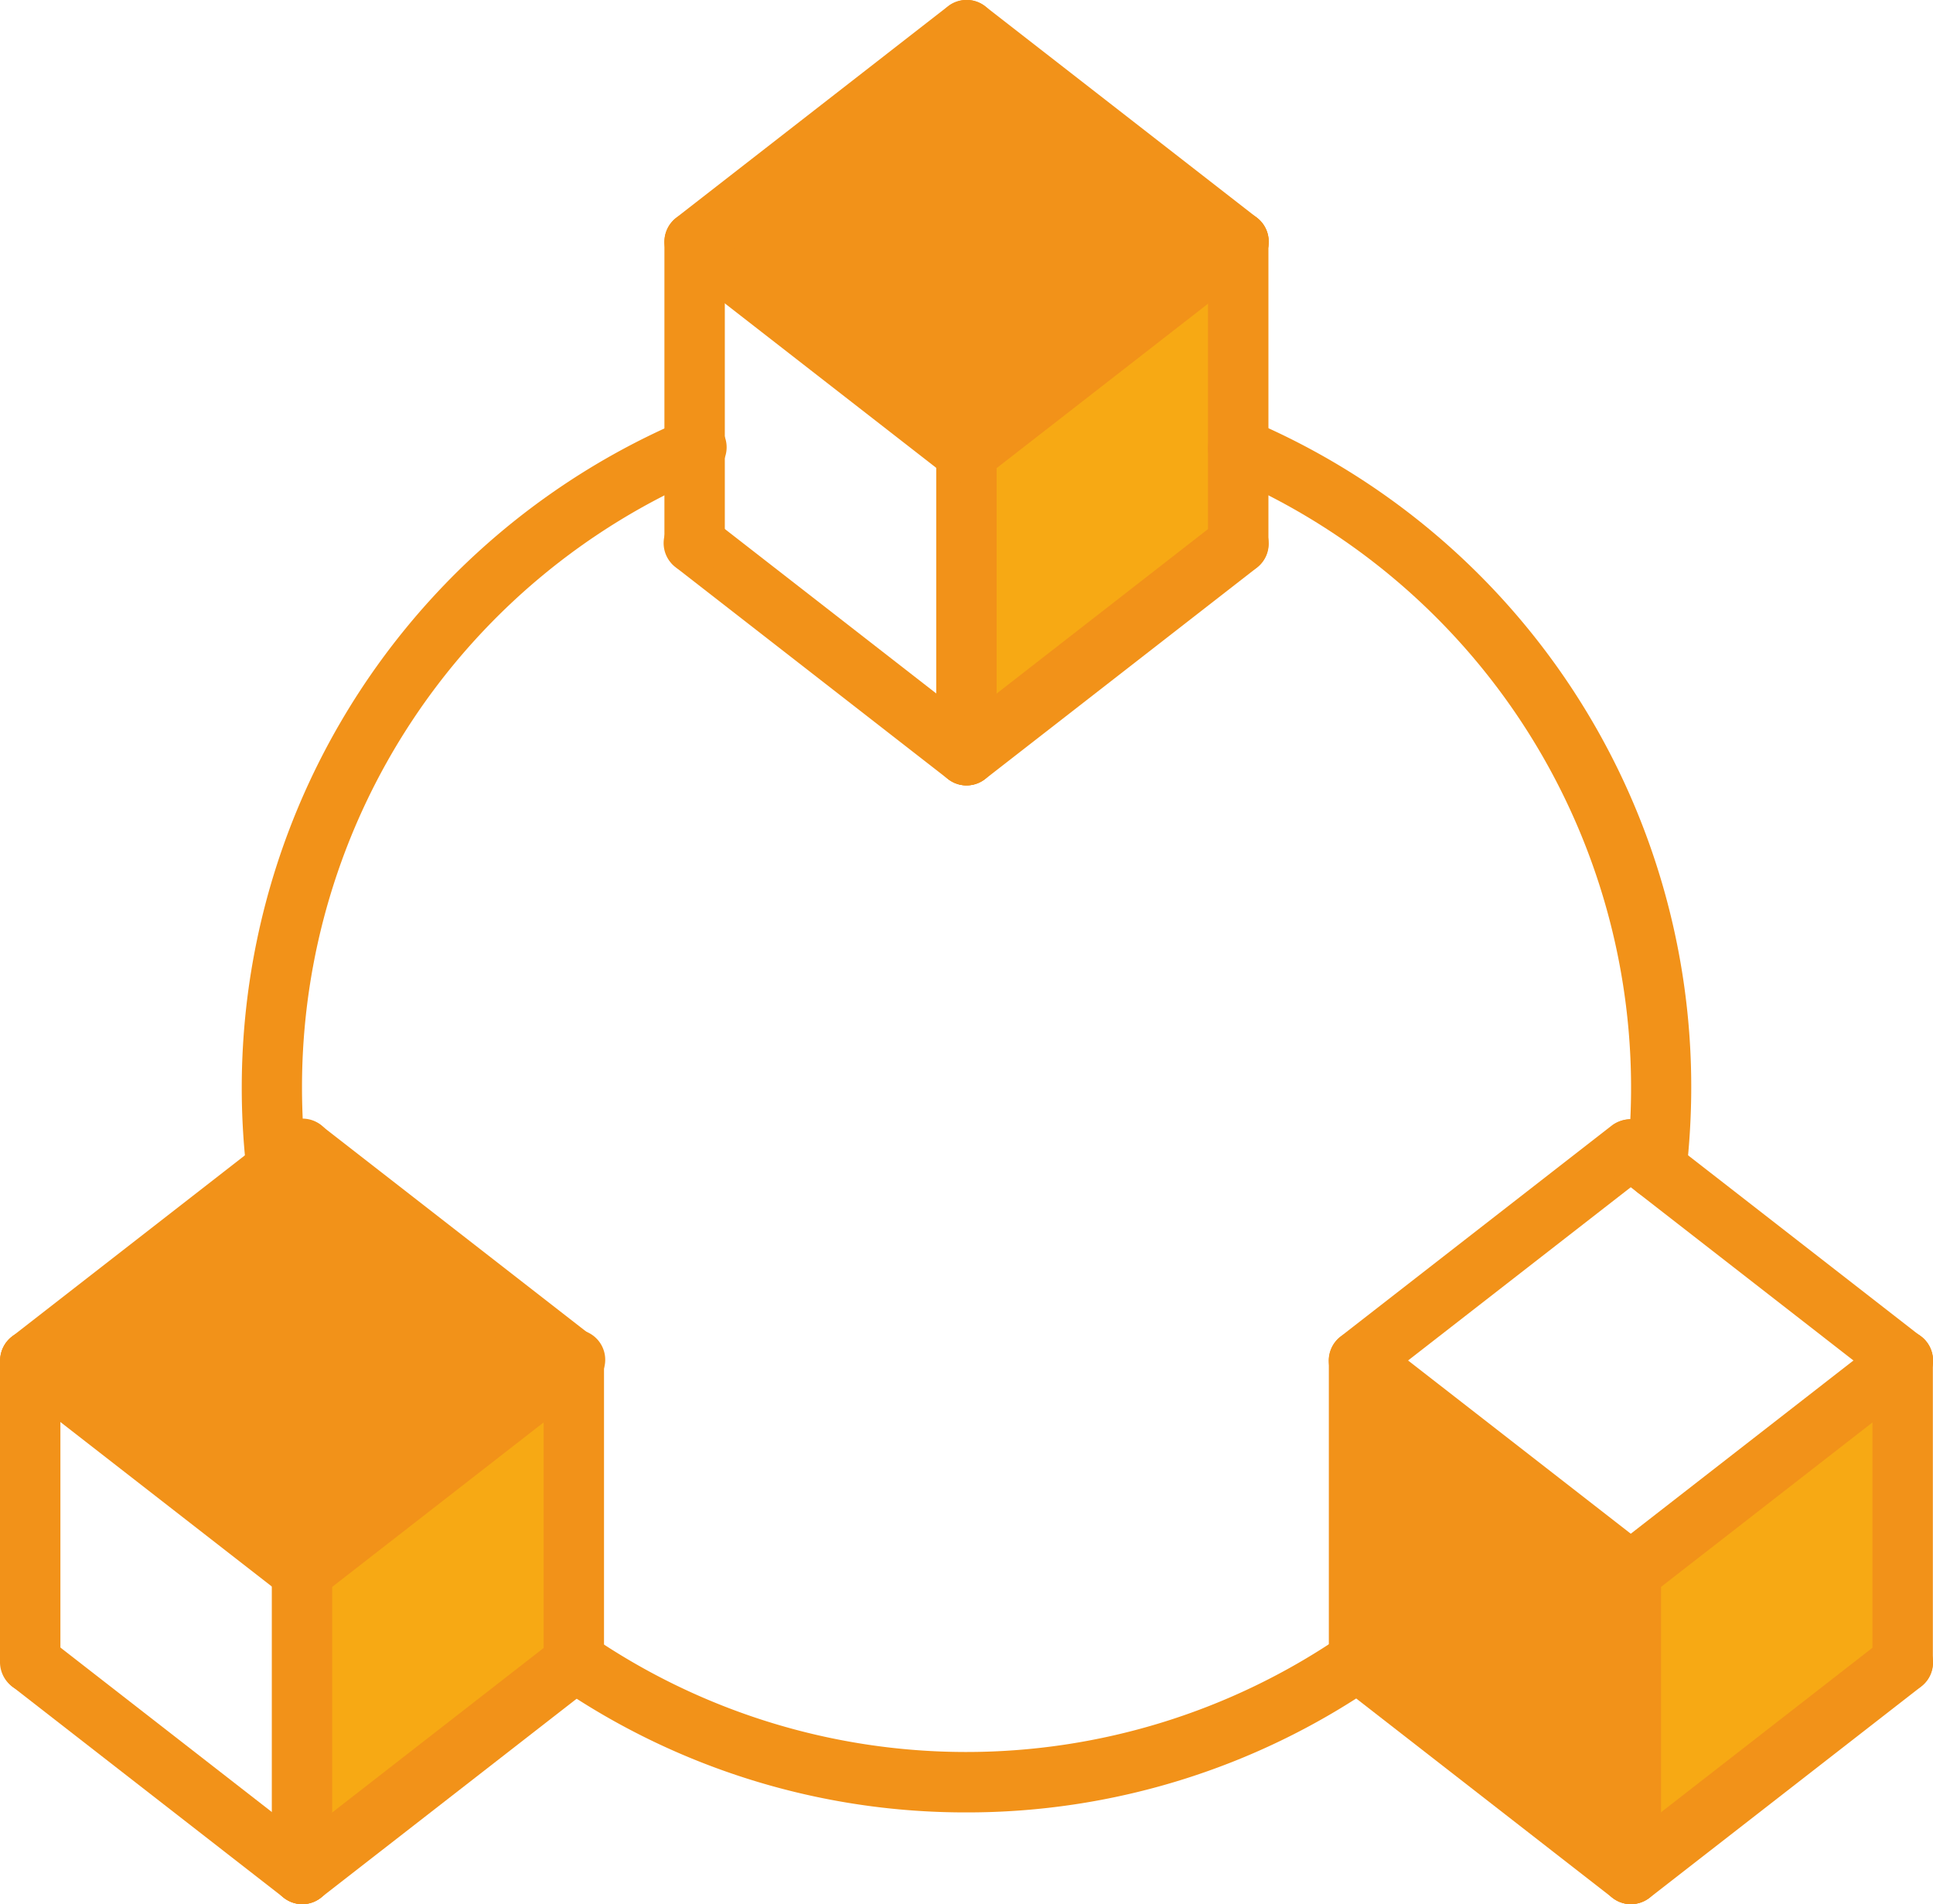 <svg xmlns="http://www.w3.org/2000/svg" viewBox="0 0 512.04 504.29"><defs><style>.cls-1{fill:#f7a914;}.cls-2{fill:#f29219;}</style></defs><g id="Calque_2" data-name="Calque 2"><g id="Calque_1-2" data-name="Calque 1"><path class="cls-1" d="M504,360.35v79.93l-72,56V416.35Z"/><path class="cls-2" d="M432,416.66v79.93l-72-56V360.66h.08Z"/><path class="cls-1" d="M328,118.66V144l-72,56V120l72-56Z"/><path class="cls-2" d="M328,64l-72,56L184,64,256,8Z"/><path class="cls-1" d="M152,439.93v.33L80,496.2V416.36l72-55.94Z"/><path class="cls-2" d="M79.72,416.35l-71.92-56L73,309.56v-.1l6.72-5.18,72.08,56.07Z"/><path class="cls-2" d="M248,199.76V120.25a8.15,8.15,0,0,1,6.83-8.16A8,8,0,0,1,264,120v80a8,8,0,0,1-9.17,7.92A8.15,8.15,0,0,1,248,199.76Z"/><path class="cls-2" d="M256.05,208a8,8,0,0,1-4.92-14.31l72-56A8,8,0,1,1,333,150.3l-72,56A7.91,7.91,0,0,1,256.05,208Z"/><path class="cls-2" d="M256,208a7.93,7.93,0,0,1-4.9-1.68l-72-56a8,8,0,1,1,9.82-12.62l72,56A8,8,0,0,1,256,208Z"/><path class="cls-2" d="M256.05,128a8,8,0,0,1-4.92-14.31l72-56A8,8,0,0,1,333,70.32l-72,56A7.86,7.86,0,0,1,256.05,128Z"/><path class="cls-2" d="M256,128a7.88,7.88,0,0,1-4.9-1.69l-72-56a8,8,0,0,1,9.82-12.63l72,56A8,8,0,0,1,256,128Z"/><path class="cls-2" d="M184,72a8,8,0,0,1-4.92-14.31l72-56A8,8,0,0,1,261,14.32l-72,56A7.86,7.86,0,0,1,184,72Z"/><path class="cls-2" d="M328.07,72a7.89,7.89,0,0,1-4.91-1.69l-72-56A8,8,0,0,1,261,1.69l72,56A8,8,0,0,1,328.07,72Z"/><path class="cls-2" d="M176,143.73V64.26a8.15,8.15,0,0,1,6.83-8.16A8,8,0,0,1,192,64v80a8,8,0,0,1-9.17,7.93A8.16,8.16,0,0,1,176,143.73Z"/><path class="cls-2" d="M320,143.74V64.25a8.15,8.15,0,0,1,6.83-8.16A8,8,0,0,1,336,64v80a8,8,0,0,1-9.17,7.91A8.15,8.15,0,0,1,320,143.74Z"/><path class="cls-2" d="M424,496V416.53a8.15,8.15,0,0,1,6.83-8.16,8,8,0,0,1,9.17,7.92v80a8,8,0,0,1-9.17,7.92A8.16,8.16,0,0,1,424,496Z"/><path class="cls-2" d="M432,504.29A8,8,0,0,1,427.09,490l72-56A8,8,0,1,1,509,446.59l-72,56a7.92,7.92,0,0,1-4.9,1.69Z"/><path class="cls-2" d="M432,504.29a7.88,7.88,0,0,1-4.9-1.69l-72-56A8,8,0,0,1,364.88,434l72,56A8,8,0,0,1,432,504.29Z"/><path class="cls-2" d="M432,424.32A8,8,0,0,1,427.09,410l72-56A8,8,0,1,1,509,366.61l-72,56a7.92,7.92,0,0,1-4.9,1.69Z"/><path class="cls-2" d="M432,424.32a7.94,7.94,0,0,1-4.9-1.69l-72-56A8,8,0,0,1,364.88,354l72,56A8,8,0,0,1,432,424.32Z"/><path class="cls-2" d="M360,368.31A8,8,0,0,1,355.06,354l72-56a8,8,0,0,1,9.82,12.62l-72,56a7.92,7.92,0,0,1-4.9,1.69Z"/><path class="cls-2" d="M504,368.32a8,8,0,0,1-4.91-1.69l-72-56A8,8,0,0,1,436.91,298l72,56A8,8,0,0,1,504,368.32Z"/><path class="cls-2" d="M352,440V360.55a8.15,8.15,0,0,1,6.83-8.16,8,8,0,0,1,9.17,7.92v80a8,8,0,0,1-9.17,7.91A8.15,8.15,0,0,1,352,440Z"/><path class="cls-2" d="M496,440V360.55a8.15,8.15,0,0,1,6.83-8.16,8,8,0,0,1,9.17,7.92v80a8,8,0,0,1-9.17,7.91A8.15,8.15,0,0,1,496,440Z"/><path class="cls-2" d="M72,496V416.53a8.15,8.15,0,0,1,6.83-8.16A8,8,0,0,1,88,416.29v80a8,8,0,0,1-9.17,7.92A8.16,8.16,0,0,1,72,496Z"/><path class="cls-2" d="M80.09,504.29A8,8,0,0,1,75.17,490l72-56A8,8,0,0,1,157,446.59l-72,56a7.92,7.92,0,0,1-4.9,1.69Z"/><path class="cls-2" d="M80.07,504.29a7.88,7.88,0,0,1-4.9-1.69l-72-56A8,8,0,0,1,13,434l72,56a8,8,0,0,1-4.92,14.31Z"/><path class="cls-2" d="M80.09,424.32A8,8,0,0,1,75.17,410l72-56A8,8,0,1,1,157,366.61l-72,56a7.92,7.92,0,0,1-4.9,1.69Z"/><path class="cls-2" d="M80.07,424.32a7.94,7.94,0,0,1-4.9-1.69l-72-56A8,8,0,0,1,13,354l72,56a8,8,0,0,1-4.92,14.32Z"/><path class="cls-2" d="M8.06,368.31A8,8,0,0,1,3.14,354l72-56A8,8,0,1,1,85,310.6l-72,56a7.92,7.92,0,0,1-4.9,1.69Z"/><path class="cls-2" d="M152.11,368.32a8,8,0,0,1-4.91-1.69l-72-56A8,8,0,0,1,85,298l72,56a8,8,0,0,1-4.92,14.32Z"/><path class="cls-2" d="M0,440V360.55a8.15,8.15,0,0,1,6.83-8.16A8,8,0,0,1,16,360.31v80a8,8,0,0,1-9.17,7.91A8.15,8.15,0,0,1,0,440Z"/><path class="cls-2" d="M144,440V360.55a8.15,8.15,0,0,1,6.83-8.16,8,8,0,0,1,9.17,7.92v80a8,8,0,0,1-9.17,7.91A8.15,8.15,0,0,1,144,440Z"/><path class="cls-2" d="M256,480a191,191,0,0,1-108.52-33.61,8,8,0,1,1,9-13.19,176,176,0,0,0,198.66.18,8,8,0,0,1,9,13.21A191,191,0,0,1,256,480Z"/><path class="cls-2" d="M438.79,317.57a7.25,7.25,0,0,1-.93-.05,8,8,0,0,1-7-8.88A176.17,176.17,0,0,0,324.9,126a8,8,0,1,1,6.27-14.72A191.8,191.8,0,0,1,448,288a195.89,195.89,0,0,1-1.31,22.46,8,8,0,0,1-7.94,7.07Z"/><path class="cls-2" d="M73.28,317.57a8,8,0,0,1-7.93-7.07A192.16,192.16,0,0,1,180.87,111.32,8,8,0,1,1,187.15,126,175.83,175.83,0,0,0,80,288a178.4,178.4,0,0,0,1.19,20.6,8,8,0,0,1-7,8.87,5.94,5.94,0,0,1-.94.06Z"/></g></g></svg>
